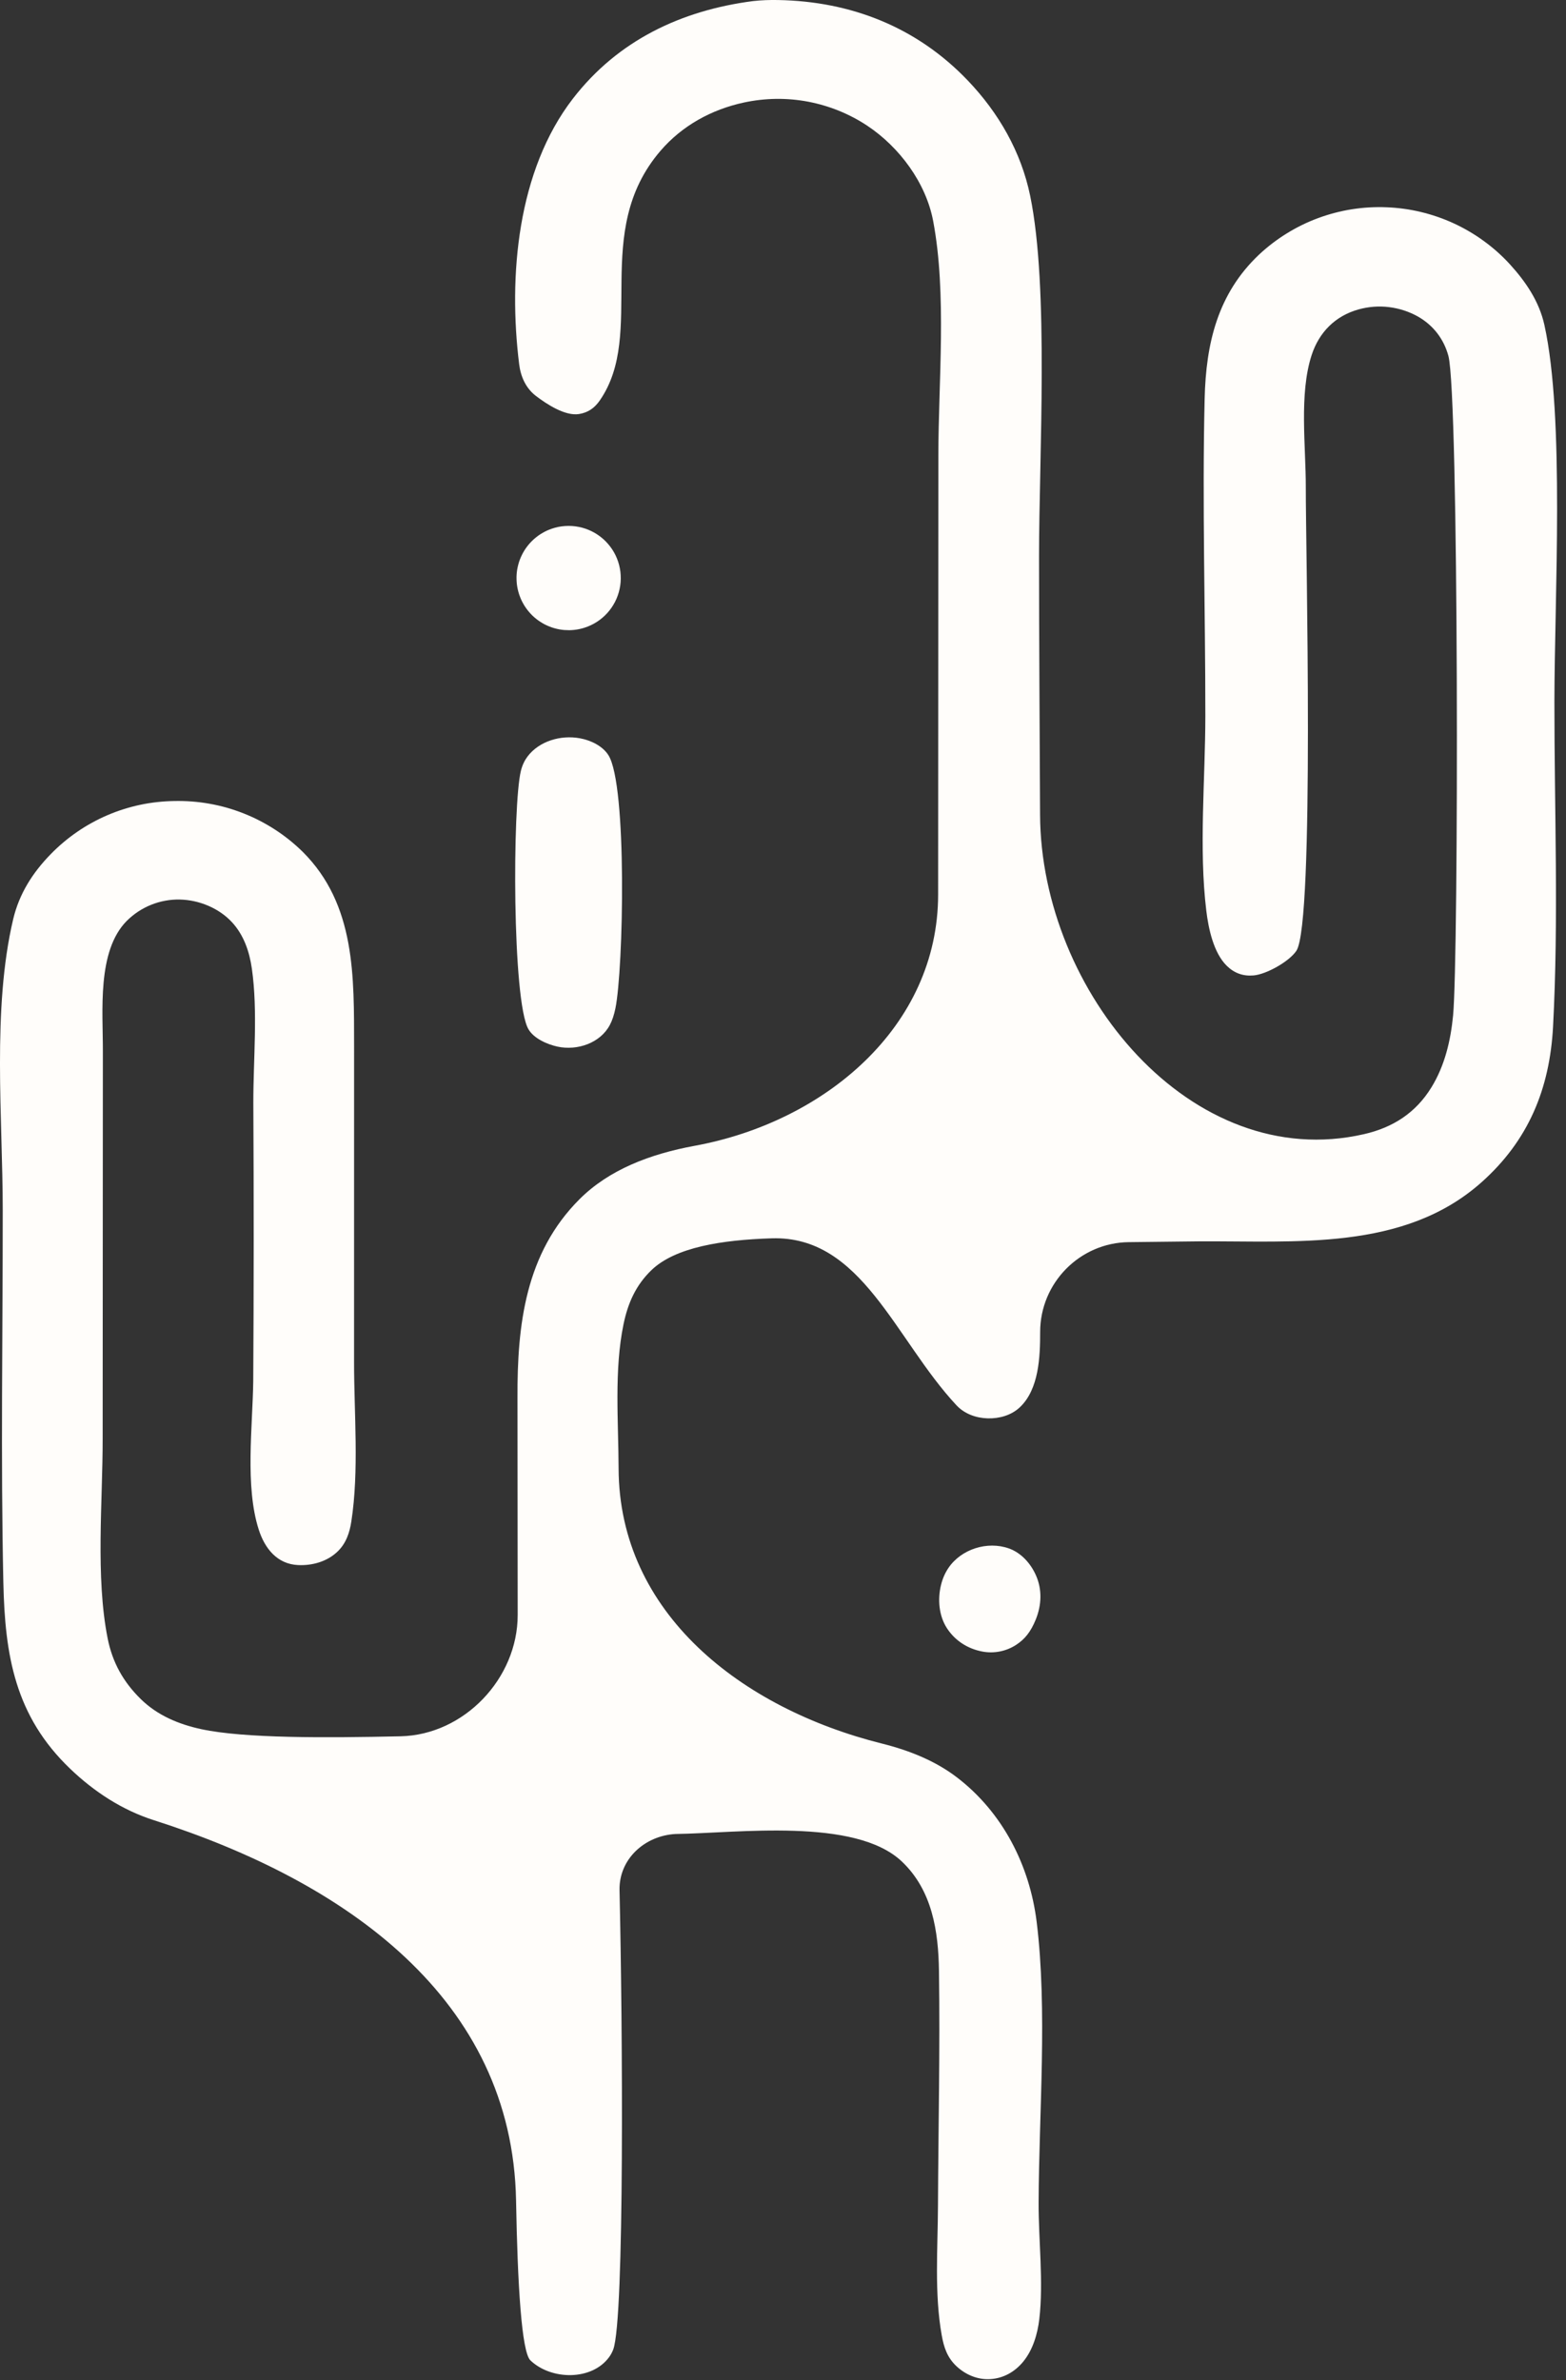 <svg width="52" height="79" viewBox="0 0 52 79" fill="none" xmlns="http://www.w3.org/2000/svg">
<rect x="0" y="0" width="52" height="79" fill="#333333" stroke="none"/>
<path d="M25.005 0.036C25.281 0.005 25.556 -0.004 25.835 0.001C28.263 0.044 30.444 0.901 32.137 2.673C33.163 3.747 33.906 5.039 34.207 6.497C34.837 9.545 34.502 15.157 34.502 18.458C34.502 21.316 34.524 24.178 34.536 27.041C34.561 32.918 39.568 38.96 45.295 37.645V37.645C46.256 37.425 47.013 36.937 47.532 36.091C47.975 35.37 48.171 34.538 48.251 33.703C48.436 31.759 48.444 13.114 48.095 11.814C47.944 11.254 47.595 10.801 47.091 10.511C46.942 10.427 46.786 10.358 46.623 10.305C46.461 10.252 46.294 10.215 46.124 10.194C45.954 10.173 45.784 10.169 45.613 10.182C45.442 10.195 45.275 10.225 45.109 10.271C44.34 10.486 43.801 11.028 43.554 11.786C43.132 13.084 43.364 14.816 43.36 16.189C43.354 18.069 43.658 30.634 43.048 31.558C42.815 31.911 42.055 32.34 41.627 32.377C41.278 32.408 40.985 32.302 40.735 32.057C40.295 31.625 40.127 30.816 40.056 30.23C39.805 28.169 40.023 25.855 40.024 23.764C40.026 20.258 39.917 16.736 40.001 13.232C40.045 11.406 40.429 9.753 41.809 8.45C41.95 8.318 42.098 8.193 42.251 8.076C42.405 7.959 42.563 7.849 42.728 7.748C42.892 7.646 43.061 7.553 43.234 7.468C43.408 7.383 43.586 7.307 43.767 7.24C43.948 7.173 44.132 7.115 44.319 7.066C44.505 7.017 44.694 6.977 44.885 6.947C45.076 6.917 45.268 6.896 45.46 6.885C45.653 6.874 45.846 6.872 46.039 6.88C46.232 6.887 46.424 6.904 46.615 6.93C46.806 6.956 46.996 6.992 47.183 7.037C47.371 7.082 47.556 7.136 47.738 7.199C47.921 7.262 48.099 7.334 48.275 7.415C48.45 7.496 48.621 7.585 48.787 7.683C48.954 7.78 49.115 7.886 49.271 8C49.427 8.113 49.577 8.234 49.721 8.362C49.865 8.491 50.003 8.626 50.133 8.768C50.666 9.353 51.11 10.006 51.283 10.788C51.961 13.851 51.617 19.846 51.615 23.292C51.613 26.869 51.759 30.509 51.57 34.077C51.46 36.14 50.753 37.857 49.191 39.246C46.61 41.541 42.998 41.181 39.792 41.204C39.026 41.21 38.258 41.224 37.489 41.23C35.858 41.244 34.538 42.584 34.539 44.215V44.215C34.539 45.033 34.501 46.11 33.865 46.711C33.581 46.979 33.182 47.089 32.798 47.079C32.41 47.068 32.027 46.931 31.758 46.643V46.643C29.717 44.455 28.619 41.01 25.627 41.103C23.959 41.156 22.42 41.401 21.632 42.159C21.112 42.66 20.85 43.254 20.705 43.952C20.389 45.475 20.536 47.187 20.541 48.742V48.742C20.557 53.551 24.625 56.709 29.291 57.875C30.232 58.11 31.084 58.466 31.776 58.996C33.292 60.156 34.19 61.914 34.423 63.792C34.785 66.721 34.498 70.133 34.488 73.114C34.484 74.359 34.654 75.749 34.511 76.975C34.453 77.468 34.299 77.994 33.981 78.384C33.705 78.723 33.325 78.942 32.884 78.969C32.463 78.995 32.059 78.823 31.755 78.536C31.455 78.252 31.342 77.917 31.271 77.517C31.022 76.131 31.14 74.621 31.146 73.215C31.158 70.62 31.217 68.017 31.179 65.422C31.16 64.101 30.957 62.744 29.945 61.787C28.389 60.316 24.478 60.849 22.428 60.875V60.875C21.4 60.933 20.548 61.715 20.572 62.745C20.674 67.194 20.743 76.972 20.363 77.985C20.327 78.081 20.28 78.166 20.223 78.243C19.653 79.02 18.312 79.012 17.613 78.348V78.348C17.32 78.069 17.186 75.835 17.136 73.041C17.015 66.347 11.488 62.454 5.109 60.417V60.417C4.057 60.082 3.125 59.471 2.33 58.71C0.5 56.958 0.163 54.955 0.111 52.516C0.022 48.407 0.092 44.281 0.091 40.172C0.09 37.111 -0.267 33.497 0.438 30.509C0.637 29.668 1.083 28.967 1.684 28.352C1.817 28.215 1.957 28.085 2.103 27.962C2.249 27.839 2.4 27.723 2.558 27.615C2.715 27.506 2.877 27.406 3.045 27.314C3.212 27.221 3.383 27.137 3.559 27.062C3.734 26.986 3.913 26.919 4.095 26.862C4.277 26.804 4.462 26.755 4.649 26.715C4.835 26.675 5.024 26.645 5.214 26.624C5.404 26.603 5.594 26.591 5.785 26.588C5.981 26.584 6.177 26.589 6.373 26.604C6.569 26.619 6.763 26.643 6.956 26.678C7.15 26.712 7.341 26.756 7.53 26.809C7.718 26.863 7.904 26.926 8.087 26.998C8.269 27.07 8.448 27.151 8.622 27.241C8.797 27.331 8.966 27.429 9.131 27.536C9.296 27.642 9.454 27.757 9.608 27.88C9.761 28.003 9.907 28.133 10.048 28.27C11.817 30.032 11.753 32.419 11.758 34.753L11.757 45.197C11.756 46.917 11.927 48.811 11.666 50.504C11.608 50.882 11.489 51.232 11.207 51.502C10.861 51.833 10.37 51.971 9.899 51.949C9.203 51.917 8.792 51.397 8.592 50.773C8.129 49.334 8.39 47.343 8.409 45.841C8.428 42.763 8.429 39.684 8.412 36.605C8.41 35.166 8.566 33.576 8.364 32.157C8.284 31.59 8.097 31.037 7.702 30.61C7.268 30.141 6.608 29.872 5.973 29.858C5.81 29.854 5.648 29.867 5.488 29.897C5.327 29.926 5.171 29.971 5.02 30.032C4.868 30.093 4.724 30.169 4.588 30.258C4.452 30.348 4.326 30.451 4.21 30.566C3.212 31.573 3.421 33.568 3.416 34.901L3.409 47.754C3.411 49.843 3.169 52.335 3.574 54.38C3.731 55.176 4.093 55.826 4.671 56.393C5.227 56.94 5.932 57.233 6.686 57.396C8.108 57.702 10.816 57.687 13.3 57.632C15.409 57.586 17.191 55.715 17.19 53.605V53.605L17.183 46.394C17.174 43.971 17.446 41.596 19.248 39.8C20.219 38.832 21.57 38.307 23.068 38.032C27.385 37.241 31.149 34.081 31.151 29.692V29.692L31.159 15.128C31.16 12.659 31.443 9.76 30.987 7.34C30.748 6.068 29.869 4.887 28.803 4.176C28.654 4.077 28.501 3.986 28.343 3.903C28.185 3.82 28.023 3.744 27.858 3.677C27.693 3.61 27.524 3.551 27.353 3.501C27.182 3.45 27.009 3.409 26.833 3.375C26.658 3.342 26.481 3.318 26.303 3.302C26.125 3.287 25.947 3.28 25.768 3.282C25.59 3.285 25.412 3.296 25.235 3.316C25.057 3.336 24.881 3.365 24.707 3.402C23.632 3.632 22.652 4.168 21.932 5.006C19.609 7.711 21.473 11.038 19.918 13.29C19.743 13.543 19.532 13.693 19.228 13.743C18.763 13.819 18.14 13.406 17.793 13.14C17.46 12.885 17.29 12.501 17.239 12.09C16.876 9.169 17.177 5.663 19.026 3.271C20.523 1.334 22.63 0.344 25.005 0.036Z" fill="#FFFDFA"/>
<path d="M17.515 25.113C17.903 24.598 18.62 24.389 19.254 24.505V24.505C19.608 24.569 20.004 24.754 20.202 25.065C20.831 26.049 20.702 32.171 20.435 33.471C20.39 33.689 20.332 33.865 20.253 34.016C19.939 34.619 19.172 34.885 18.507 34.739V34.739C18.17 34.664 17.729 34.474 17.547 34.162C17.005 33.228 17.016 26.733 17.296 25.588C17.344 25.395 17.419 25.242 17.515 25.113Z" fill="#FFFDFA"/>
<path d="M31.493 52.045C31.918 51.417 32.787 51.143 33.502 51.397V51.397C33.912 51.543 34.227 51.898 34.4 52.291C34.609 52.764 34.586 53.279 34.394 53.754C34.227 54.165 34.032 54.407 33.743 54.596C33.413 54.812 33.006 54.893 32.618 54.819V54.819C32.13 54.726 31.714 54.46 31.442 54.042C31.176 53.631 31.131 53.087 31.245 52.618C31.299 52.393 31.384 52.207 31.493 52.045Z" fill="#FFFDFA"/>
<path d="M18.322 17.549C18.394 17.524 18.467 17.505 18.542 17.489C18.617 17.475 18.692 17.465 18.768 17.46C18.844 17.455 18.92 17.455 18.996 17.46C19.072 17.465 19.148 17.475 19.222 17.49C19.297 17.505 19.37 17.524 19.442 17.549C19.514 17.574 19.584 17.603 19.653 17.637C19.721 17.671 19.787 17.709 19.85 17.752C19.913 17.794 19.973 17.841 20.03 17.891C20.087 17.942 20.141 17.996 20.19 18.054C20.24 18.111 20.286 18.172 20.328 18.235C20.37 18.299 20.408 18.365 20.441 18.434C20.474 18.503 20.502 18.573 20.526 18.645C20.55 18.718 20.569 18.791 20.583 18.866C20.597 18.941 20.607 19.017 20.61 19.093C20.615 19.169 20.614 19.245 20.608 19.321C20.602 19.397 20.591 19.472 20.575 19.547C20.559 19.621 20.539 19.694 20.513 19.766C20.488 19.838 20.458 19.908 20.423 19.976C20.388 20.043 20.349 20.109 20.306 20.171C20.262 20.234 20.215 20.294 20.164 20.35C20.113 20.406 20.058 20.459 20 20.508C19.942 20.558 19.881 20.603 19.816 20.644C19.752 20.685 19.686 20.722 19.616 20.754C19.547 20.787 19.477 20.814 19.404 20.837C19.35 20.854 19.296 20.868 19.241 20.88C19.186 20.892 19.13 20.901 19.074 20.907C19.019 20.913 18.963 20.917 18.907 20.918C18.85 20.918 18.794 20.916 18.738 20.912C18.682 20.907 18.626 20.9 18.571 20.89C18.515 20.879 18.46 20.867 18.406 20.851C18.352 20.836 18.299 20.818 18.247 20.797C18.194 20.776 18.143 20.753 18.093 20.728C18.043 20.702 17.994 20.674 17.947 20.643C17.9 20.613 17.854 20.581 17.81 20.546C17.765 20.511 17.723 20.474 17.682 20.435C17.642 20.396 17.603 20.355 17.567 20.312C17.53 20.269 17.496 20.225 17.464 20.179C17.431 20.133 17.401 20.085 17.374 20.036C17.346 19.987 17.321 19.937 17.298 19.885C17.276 19.834 17.256 19.781 17.238 19.728C17.22 19.674 17.205 19.62 17.193 19.565C17.181 19.511 17.171 19.455 17.164 19.399C17.157 19.343 17.153 19.287 17.152 19.231C17.15 19.175 17.151 19.119 17.155 19.063C17.159 19.006 17.166 18.951 17.175 18.895C17.185 18.84 17.198 18.785 17.212 18.731C17.227 18.676 17.244 18.623 17.264 18.57C17.285 18.518 17.307 18.466 17.332 18.416C17.357 18.365 17.385 18.316 17.414 18.269C17.444 18.221 17.476 18.175 17.511 18.13C17.545 18.086 17.581 18.043 17.62 18.002C17.659 17.961 17.699 17.922 17.741 17.885C17.784 17.848 17.828 17.813 17.873 17.78C17.919 17.747 17.967 17.717 18.015 17.689C18.064 17.66 18.114 17.635 18.165 17.611C18.216 17.588 18.268 17.567 18.322 17.549Z" fill="#FFFDFA"/>
</svg>
